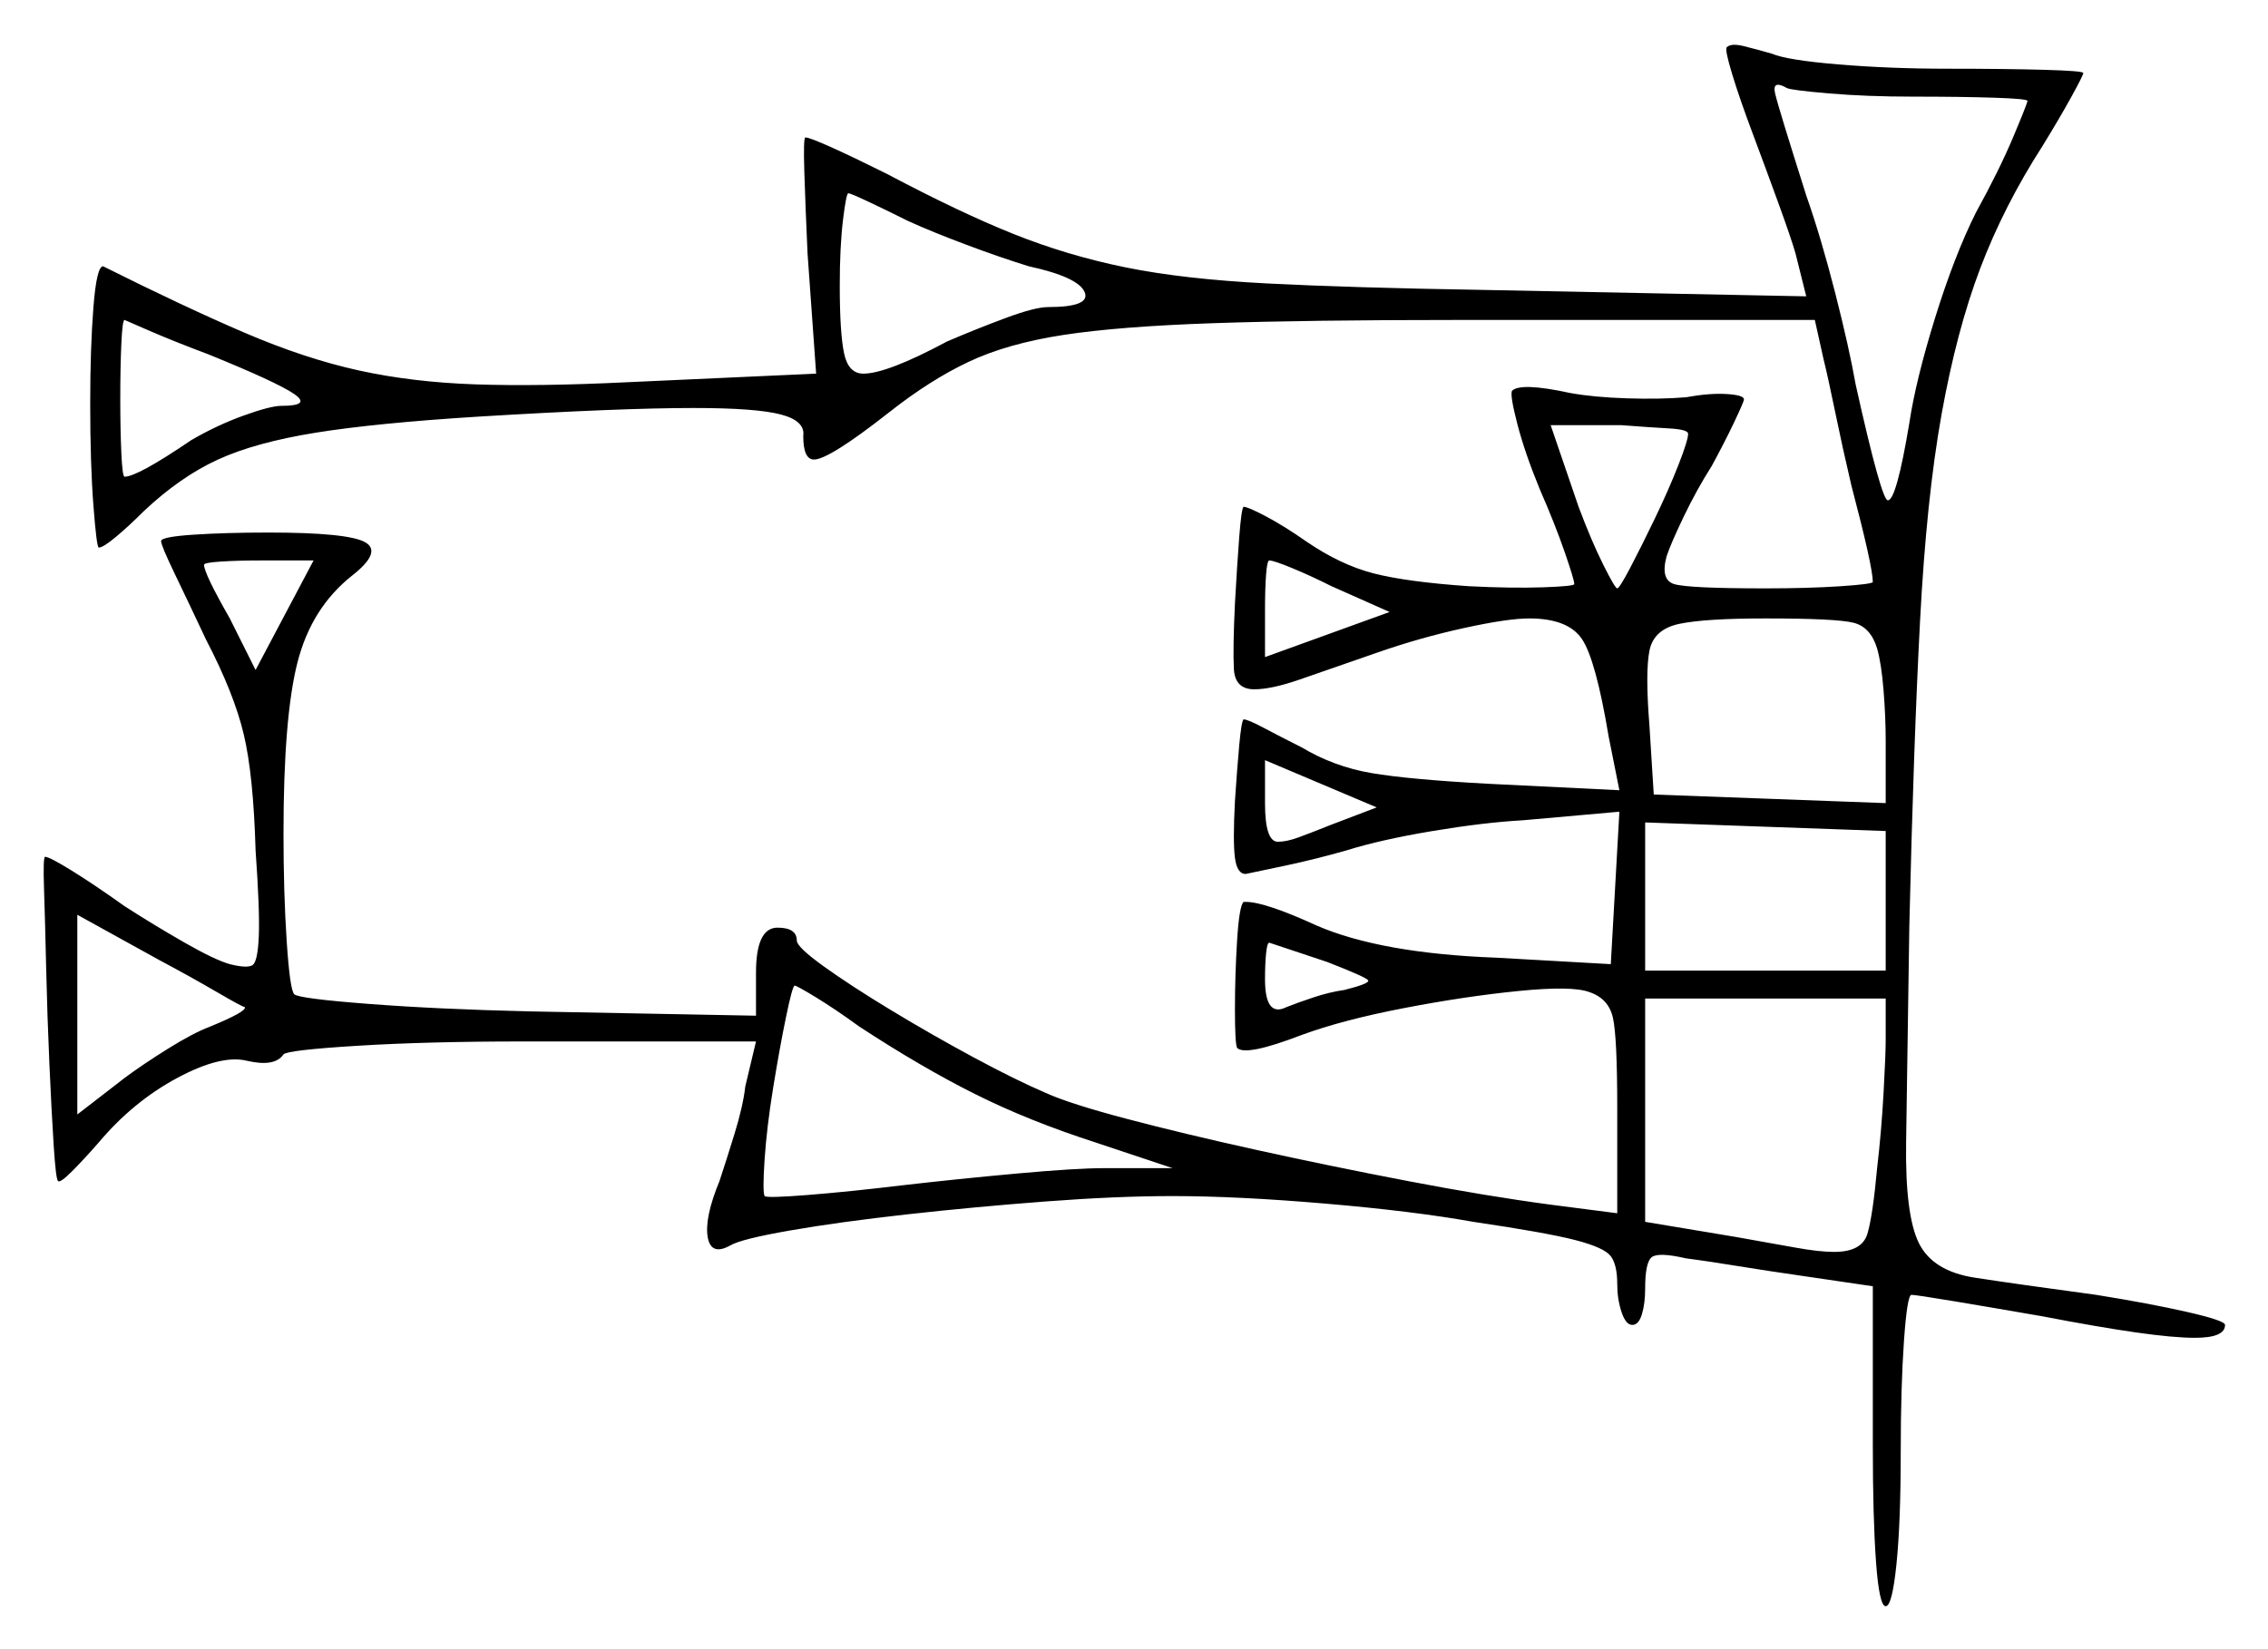 <svg xmlns="http://www.w3.org/2000/svg" width="528.0" height="384.0" viewBox="0 0 528.0 384.0"><path d="M57.0 234.5Q56.5 234.5 50.5 231.0Q44.5 227.5 37.0 223.5L18.0 213.0V259.5L29.0 251.0Q33.0 248.0 39.0 244.25Q45.0 240.5 49.0 239.0Q57.5 235.5 57.0 234.5ZM200.0 239.0Q194.5 235.0 190.0 232.25Q185.5 229.5 185.0 229.5Q184.5 229.5 183.0 236.75Q181.5 244.0 180.0 253.25Q178.5 262.5 178.0 270.0Q177.5 277.5 178.0 278.5Q178.5 279.0 188.0 278.25Q197.5 277.5 210.0 276.0Q223.0 274.5 236.75 273.25Q250.5 272.0 257.0 272.0H273.0L255.0 266.0Q239.5 261.0 227.0 254.75Q214.5 248.5 200.0 239.0ZM48.5 82.5Q40.5 79.5 34.75 77.0Q29.0 74.5 29.0 74.5Q28.5 74.5 28.25 80.0Q28.0 85.5 28.0 93.0Q28.0 100.0 28.25 105.5Q28.5 111.0 29.0 111.0Q32.0 111.0 44.5 102.5Q50.5 99.0 56.75 96.75Q63.0 94.5 65.5 94.5Q72.5 94.5 68.5 91.75Q64.5 89.0 48.5 82.5ZM59.5 156.0 73.0 130.5H60.5Q55.5 130.5 51.5 130.75Q47.5 131.0 47.5 131.5Q47.5 133.5 53.5 144.0ZM310.0 192.0 320.5 188.0 294.5 177.0V187.0Q294.5 196.0 297.5 196.0Q299.5 196.0 302.25 195.0Q305.0 194.0 310.0 192.0ZM309.0 224.0 295.5 219.5Q295.0 219.5 294.75 222.0Q294.5 224.5 294.5 228.0Q294.5 237.0 299.5 234.5Q302.0 233.5 305.75 232.25Q309.5 231.0 313.0 230.5Q319.0 229.0 318.5 228.25Q318.0 227.5 309.0 224.0ZM211.5 51.5Q206.5 49.0 202.25 47.0Q198.0 45.0 197.5 45.0Q197.0 45.0 196.25 51.25Q195.5 57.5 195.5 66.5Q195.5 77.5 196.5 82.25Q197.5 87.0 201.0 87.0Q206.5 87.0 220.5 79.5Q227.5 76.5 234.25 74.0Q241.0 71.5 244.0 71.5Q254.0 71.5 252.5 68.0Q251.0 64.5 239.5 62.0Q233.0 60.0 225.0 57.0Q217.0 54.0 211.5 51.5ZM323.5 142.5 310.0 136.5Q305.0 134.0 300.75 132.25Q296.5 130.5 295.5 130.5Q295.0 130.5 294.75 133.75Q294.5 137.0 294.5 142.0V153.0ZM393.0 101.0Q393.0 100.0 388.5 99.75Q384.0 99.5 377.5 99.0H361.0L367.5 118.0Q370.5 126.0 373.25 131.5Q376.0 137.0 376.5 137.0Q377.0 137.0 379.5 132.25Q382.0 127.5 385.25 120.75Q388.5 114.0 390.75 108.25Q393.0 102.5 393.0 101.0ZM437.0 151.0Q435.5 146.0 431.5 145.0Q427.5 144.0 411.0 144.0Q397.0 144.0 391.0 145.25Q385.0 146.5 384.0 151.5Q383.0 156.5 384.0 169.0L385.0 185.0L439.0 187.0V172.5Q439.0 167.0 438.5 160.75Q438.0 154.5 437.0 151.0ZM439.0 226.0V193.5L383.0 191.5V226.0ZM439.0 242.0V232.5H383.0V284.5L404.0 288.0Q412.5 289.5 418.0 290.5Q423.5 291.5 427.0 291.5Q433.5 291.5 434.75 287.25Q436.0 283.0 437.0 272.0Q438.0 263.5 438.5 254.5Q439.0 245.5 439.0 242.0ZM445.5 22.5Q434.5 22.5 425.75 21.75Q417.0 21.0 416.0 20.5Q412.5 18.5 413.25 21.75Q414.0 25.0 420.5 45.5Q424.0 55.5 427.25 68.25Q430.5 81.0 432.0 89.5Q438.0 116.5 439.5 116.5Q441.5 116.5 444.5 98.5Q446.0 88.5 450.5 74.0Q455.0 59.5 460.0 49.5Q465.5 39.5 468.75 31.75Q472.0 24.0 472.0 23.5Q472.0 23.0 464.25 22.75Q456.5 22.5 445.5 22.5ZM402.0 11.0Q403.0 10.0 406.0 10.75Q409.0 11.5 412.5 12.5Q416.0 14.0 428.0 15.0Q440.0 16.0 453.5 16.0Q466.5 16.0 475.75 16.25Q485.0 16.5 485.0 17.0Q485.0 17.5 482.25 22.5Q479.5 27.5 475.5 34.0Q466.5 48.0 461.0 62.5Q455.5 77.0 452.0 96.5Q448.5 116.0 447.0 144.5Q445.5 173.0 444.5 215.5Q444.0 249.0 443.75 266.0Q443.5 283.0 446.75 289.5Q450.0 296.0 459.75 297.5Q469.5 299.0 488.0 301.5Q500.5 303.5 509.25 305.5Q518.0 307.5 518.0 308.5Q518.0 311.5 511.0 311.5Q506.0 311.5 497.25 310.25Q488.5 309.0 475.5 306.5Q464.0 304.5 455.0 303.0Q446.0 301.5 445.0 301.5Q444.0 301.5 443.25 312.25Q442.5 323.0 442.5 338.0Q442.5 354.5 441.5 364.25Q440.5 374.0 439.0 374.0Q437.5 374.0 436.75 363.75Q436.0 353.5 436.0 336.5V299.5L419.0 297.0Q412.0 296.0 404.25 294.75Q396.5 293.5 392.5 293.0Q386.0 291.5 384.5 292.75Q383.0 294.0 383.0 300.0Q383.0 303.5 382.25 306.0Q381.5 308.5 380.0 308.5Q378.5 308.5 377.5 305.5Q376.5 302.5 376.5 299.0Q376.5 294.5 375.0 292.5Q373.5 290.5 366.75 288.75Q360.0 287.0 343.0 284.5Q329.0 282.0 308.5 280.25Q288.0 278.5 273.0 278.5Q260.0 278.5 243.5 279.75Q227.0 281.0 211.25 282.75Q195.5 284.5 184.0 286.5Q172.5 288.5 170.0 290.0Q165.5 292.5 164.75 288.0Q164.0 283.5 167.5 275.0Q169.0 270.5 171.0 264.0Q173.0 257.5 173.5 253.0L176.0 242.5H121.5Q99.5 242.5 83.25 243.5Q67.0 244.5 66.0 245.5Q64.0 248.5 57.5 247.0Q51.5 245.5 41.25 251.0Q31.0 256.5 23.0 266.0Q19.5 270.0 16.75 272.75Q14.0 275.5 13.5 275.0Q13.0 274.5 12.5 266.75Q12.0 259.0 11.5 247.75Q11.0 236.5 10.75 225.5Q10.5 214.5 10.25 207.0Q10.0 199.5 10.5 199.5Q11.5 199.5 16.75 202.75Q22.0 206.0 29.0 211.0Q36.0 215.5 43.0 219.5Q50.0 223.5 53.5 224.5Q57.5 225.5 58.75 224.75Q60.0 224.0 60.25 218.0Q60.5 212.0 59.5 198.0Q59.0 180.5 56.75 171.0Q54.5 161.5 48.0 149.0Q44.0 140.5 40.75 133.75Q37.5 127.0 37.5 126.0Q37.5 125.0 45.0 124.5Q52.5 124.0 62.5 124.0Q81.0 124.0 85.0 126.25Q89.0 128.5 82.0 134.0Q72.5 141.5 69.25 154.25Q66.0 167.0 66.0 194.0Q66.0 208.0 66.75 219.25Q67.5 230.5 68.5 231.5Q69.5 232.5 85.75 233.75Q102.0 235.0 123.5 235.5L176.0 236.5V226.5Q176.0 216.0 181.0 216.0Q185.5 216.0 185.5 219.0Q185.5 220.5 191.75 225.0Q198.0 229.5 207.5 235.25Q217.0 241.0 226.75 246.25Q236.5 251.5 243.5 254.5Q249.0 257.0 262.25 260.5Q275.5 264.0 292.5 267.75Q309.5 271.5 327.75 275.0Q346.0 278.5 361.0 280.5L376.5 282.5V258.0Q376.5 241.5 375.5 237.0Q374.5 232.5 370.0 231.0Q366.0 229.5 353.5 230.75Q341.0 232.0 326.75 234.75Q312.5 237.5 303.0 241.0Q290.0 246.0 288.0 244.0Q287.5 243.0 287.5 235.0Q287.5 227.0 288.0 219.0Q288.5 211.0 289.5 210.0Q289.5 210.0 289.75 210.0Q290.0 210.0 290.0 210.0Q294.5 210.0 306.5 215.5Q321.5 222.0 348.5 223.0L375.0 224.5L377.0 189.0L354.5 191.0Q345.5 191.5 333.5 193.5Q321.5 195.5 313.5 198.0Q306.5 200.0 299.5 201.5Q292.5 203.0 290.0 203.5Q288.0 203.5 287.5 199.75Q287.0 196.0 287.5 186.5Q288.0 179.0 288.5 173.5Q289.0 168.0 289.5 167.5Q290.5 167.5 294.25 169.5Q298.0 171.5 303.0 174.0Q310.5 178.5 319.25 180.0Q328.0 181.5 346.5 182.5L377.0 184.0L374.5 171.5Q371.5 153.5 368.25 148.75Q365.0 144.0 356.0 144.0Q351.0 144.0 340.75 146.25Q330.5 148.5 320.5 152.0Q309.0 156.0 302.5 158.25Q296.0 160.5 292.0 160.5Q287.5 160.5 287.25 155.75Q287.0 151.0 287.5 140.5Q288.0 131.5 288.5 125.0Q289.0 118.5 289.5 118.0Q290.5 118.0 294.75 120.25Q299.0 122.5 304.0 126.0Q312.0 131.5 319.75 133.5Q327.5 135.5 342.0 136.5Q352.0 137.0 359.25 136.75Q366.5 136.5 366.5 136.0Q366.5 135.0 364.25 128.5Q362.0 122.0 358.5 114.0Q355.0 105.5 353.25 98.75Q351.5 92.0 352.0 91.0Q354.0 89.0 365.5 91.5Q371.0 92.5 378.75 92.75Q386.5 93.0 392.5 92.5Q398.0 91.5 402.0 91.75Q406.0 92.0 406.0 93.0Q406.0 93.5 403.75 98.25Q401.5 103.0 398.5 108.5Q395.0 114.0 392.0 120.25Q389.0 126.5 388.0 129.5Q386.5 135.0 389.75 136.0Q393.0 137.0 411.0 137.0Q421.0 137.0 428.5 136.5Q436.0 136.0 436.0 135.5Q436.0 132.0 431.0 113.0Q429.0 104.5 427.25 96.0Q425.5 87.5 424.5 83.5L422.5 74.5H339.5Q304.5 74.5 282.5 75.25Q260.5 76.0 247.5 78.0Q234.5 80.0 225.5 84.25Q216.5 88.5 207.0 96.0Q193.0 107.0 189.5 107.0Q187.0 107.0 187.0 101.5Q187.5 98.0 181.75 96.5Q176.0 95.0 161.5 95.0Q153.0 95.0 140.5 95.5Q128.0 96.0 111.5 97.0Q87.5 98.5 73.5 100.75Q59.5 103.0 50.75 107.0Q42.0 111.0 33.5 119.0Q30.0 122.5 27.0 125.0Q24.0 127.5 23.0 127.5Q22.5 127.5 21.75 117.75Q21.0 108.0 21.0 94.0Q21.0 81.0 21.75 71.5Q22.5 62.0 24.0 62.0Q43.0 71.5 57.0 77.5Q71.0 83.5 83.5 86.25Q96.0 89.0 110.75 89.5Q125.5 90.0 146.0 89.0L190.0 87.0L188.0 59.0Q187.5 48.0 187.25 40.0Q187.0 32.0 187.5 32.0Q188.5 32.0 194.0 34.5Q199.5 37.0 206.5 40.5Q223.5 49.5 236.0 54.5Q248.5 59.5 262.0 62.25Q275.5 65.0 295.0 66.0Q314.5 67.0 345.0 67.5L420.5 69.0L418.0 59.0Q417.0 55.5 414.0 47.25Q411.0 39.0 408.0 31.0Q405.0 23.0 403.25 17.25Q401.5 11.5 402.0 11.0Z" fill="black" /></svg>